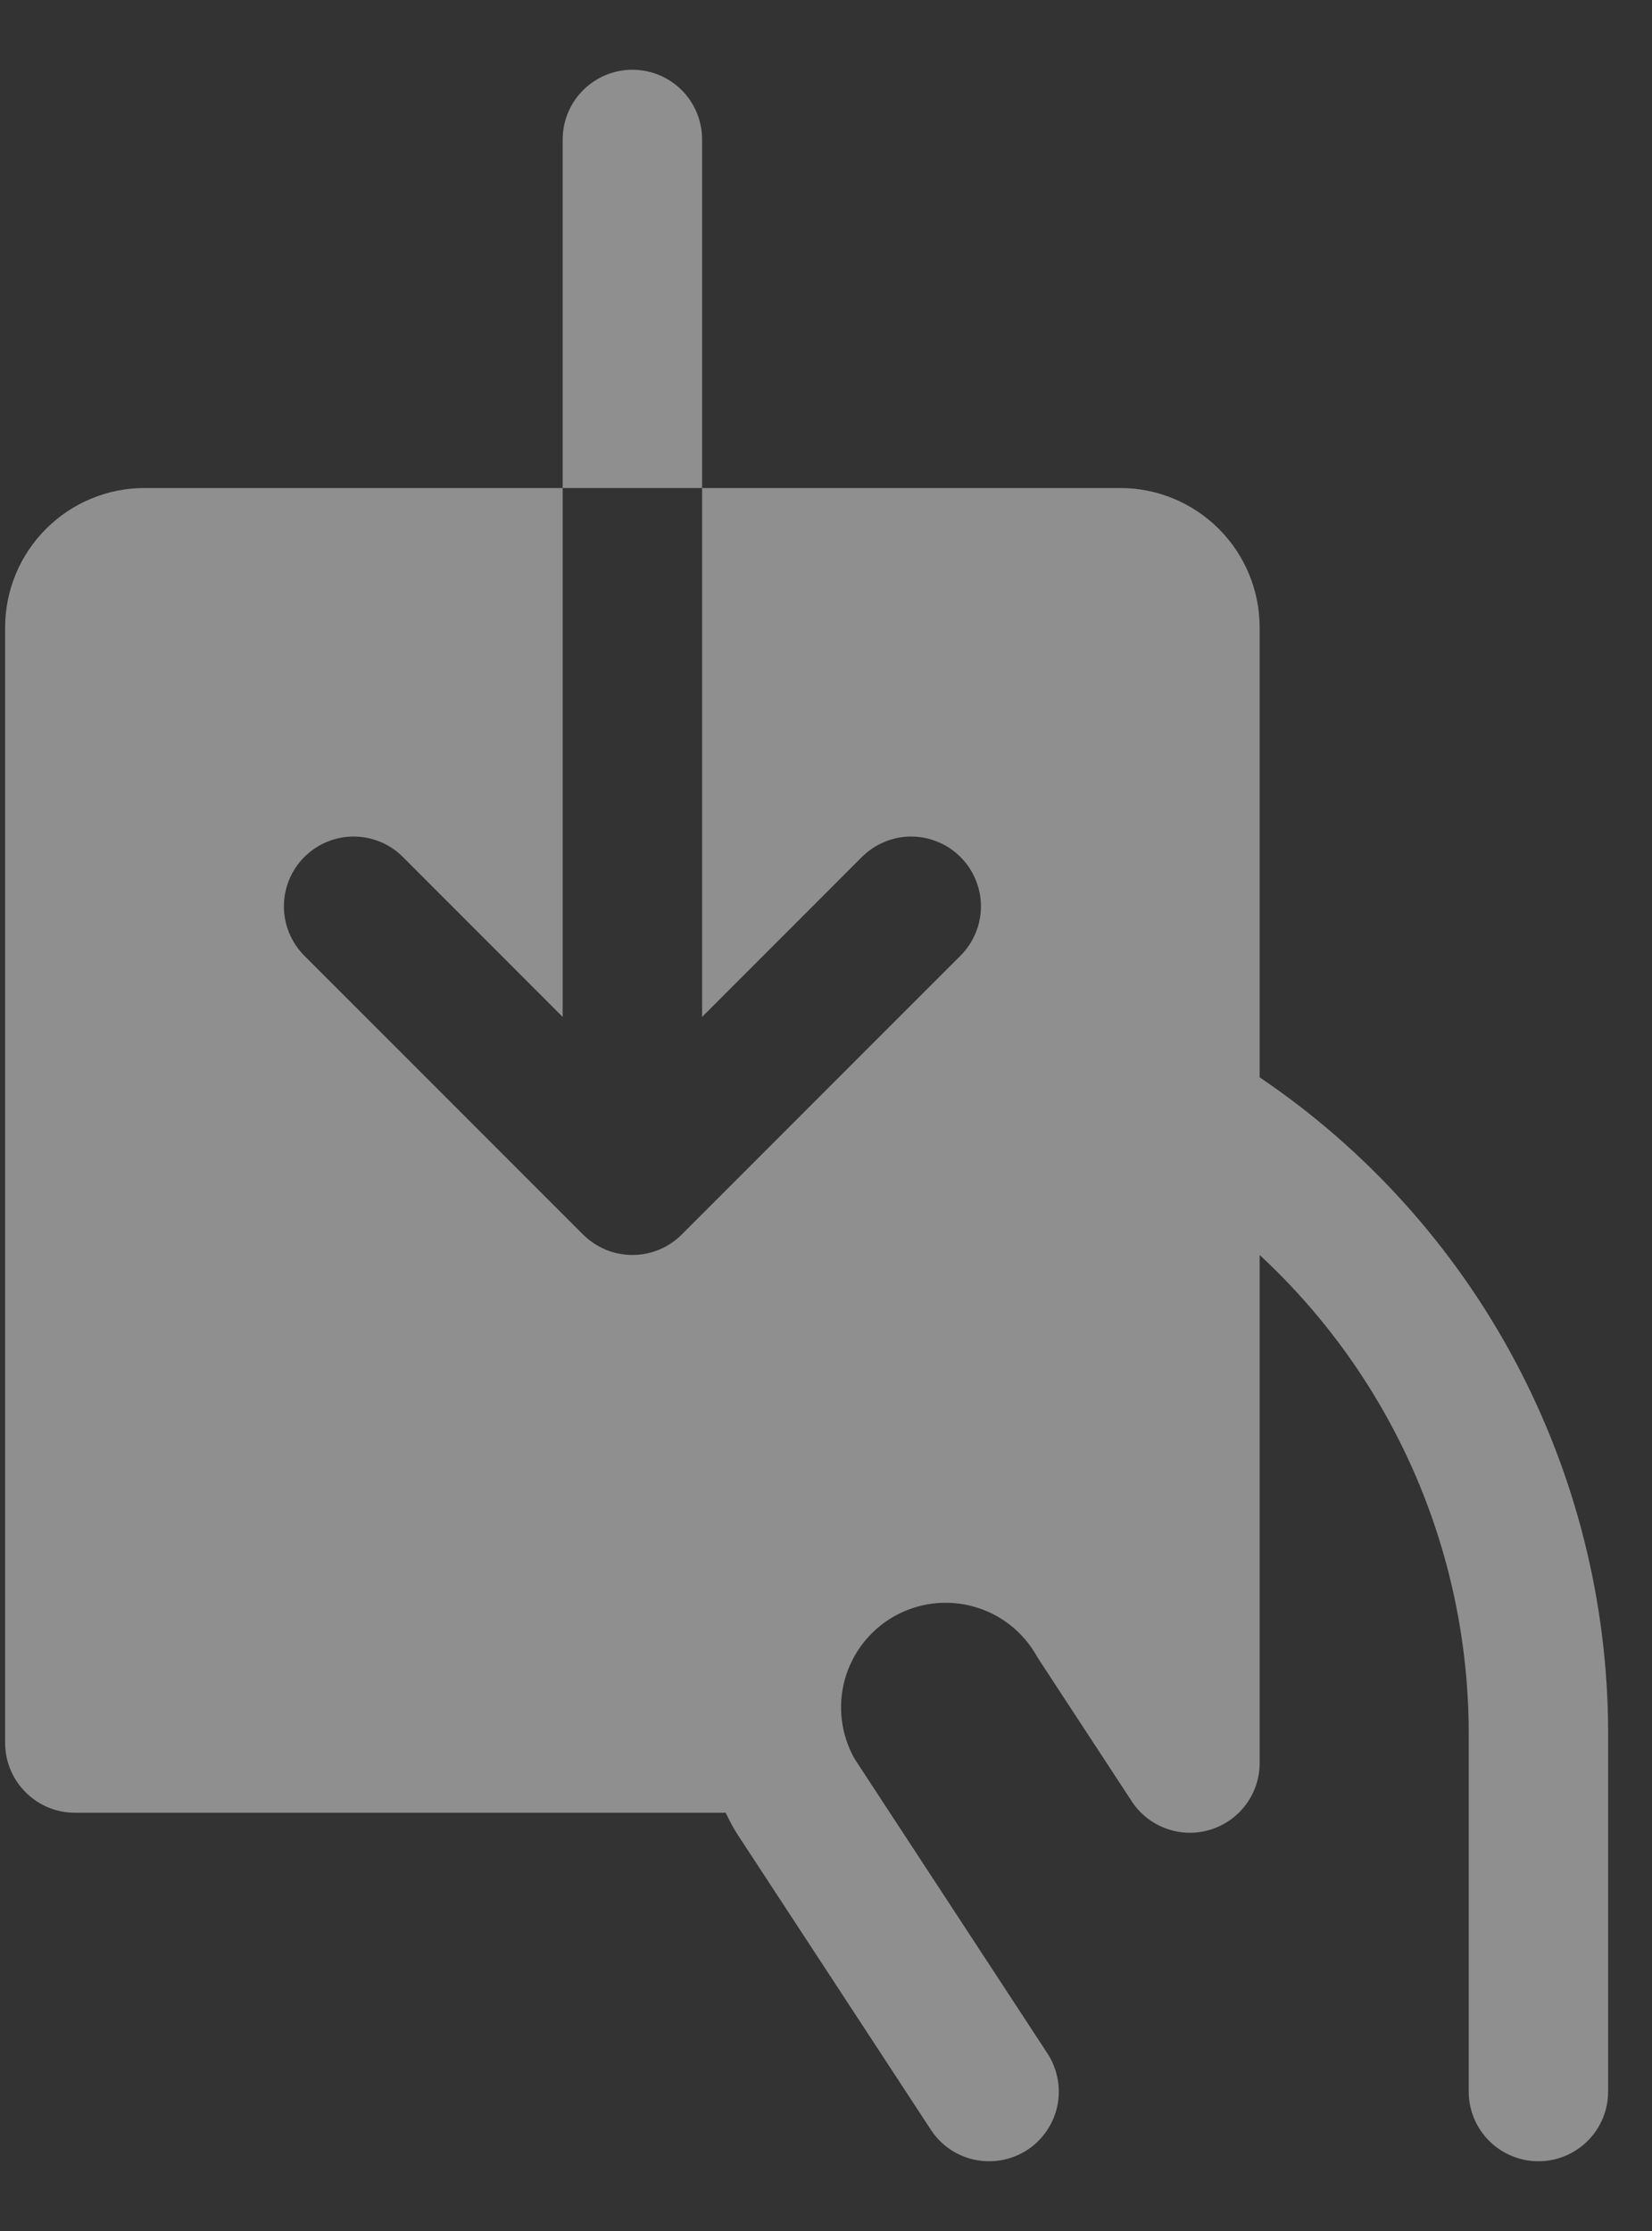<svg width="20" height="27" viewBox="0 0 20 27" fill="none" xmlns="http://www.w3.org/2000/svg">
<rect x="0" y="0" width="20" height="27" fill="#333333" stroke="none"/>
<path d="M8.5 5.906H6.812V1.688C6.812 1.464 6.901 1.249 7.06 1.091C7.218 0.933 7.432 0.844 7.656 0.844C7.88 0.844 8.095 0.933 8.253 1.091C8.411 1.249 8.5 1.464 8.5 1.688V5.906ZM15.25 13.038V7.594C15.25 7.146 15.072 6.717 14.756 6.401C14.439 6.084 14.01 5.906 13.562 5.906H8.5V12.307L10.434 10.372C10.513 10.293 10.606 10.231 10.708 10.189C10.811 10.146 10.92 10.124 11.031 10.124C11.142 10.124 11.252 10.146 11.354 10.189C11.457 10.231 11.55 10.293 11.628 10.372C11.707 10.45 11.769 10.543 11.811 10.646C11.854 10.748 11.876 10.858 11.876 10.969C11.876 11.08 11.854 11.189 11.811 11.292C11.769 11.394 11.707 11.487 11.628 11.566L8.253 14.941C8.175 15.019 8.082 15.081 7.979 15.124C7.877 15.166 7.767 15.188 7.656 15.188C7.545 15.188 7.436 15.166 7.333 15.124C7.231 15.081 7.138 15.019 7.059 14.941L3.684 11.566C3.526 11.407 3.437 11.193 3.437 10.969C3.437 10.745 3.526 10.53 3.684 10.372C3.843 10.213 4.057 10.124 4.281 10.124C4.505 10.124 4.72 10.213 4.878 10.372L6.812 12.307V5.906H1.75C1.302 5.906 0.873 6.084 0.557 6.401C0.24 6.717 0.062 7.146 0.062 7.594V21.094C0.062 21.317 0.151 21.532 0.31 21.69C0.468 21.849 0.682 21.938 0.906 21.938H8.785C8.819 22.008 8.855 22.079 8.896 22.148L8.921 22.189L11.269 25.774C11.391 25.962 11.583 26.093 11.802 26.138C12.021 26.184 12.249 26.141 12.437 26.019C12.624 25.896 12.755 25.704 12.801 25.485C12.846 25.266 12.803 25.038 12.681 24.851L10.347 21.287C10.181 20.995 10.139 20.649 10.228 20.325C10.318 20.002 10.532 19.727 10.825 19.561C11.117 19.396 11.463 19.353 11.786 19.443C12.11 19.532 12.384 19.747 12.55 20.039C12.557 20.053 12.566 20.067 12.574 20.079L13.701 21.799C13.8 21.951 13.946 22.067 14.117 22.129C14.287 22.192 14.473 22.197 14.647 22.145C14.821 22.093 14.974 21.987 15.082 21.841C15.191 21.696 15.25 21.519 15.25 21.337V15.188C16.045 15.924 16.68 16.816 17.116 17.808C17.551 18.8 17.778 19.872 17.781 20.956V25.312C17.781 25.536 17.87 25.751 18.028 25.909C18.187 26.067 18.401 26.156 18.625 26.156C18.849 26.156 19.063 26.067 19.222 25.909C19.38 25.751 19.469 25.536 19.469 25.312V20.951C19.464 19.388 19.077 17.85 18.342 16.471C17.607 15.092 16.545 13.913 15.25 13.038Z" fill="white" fill-opacity="0.45"/>
</svg>
